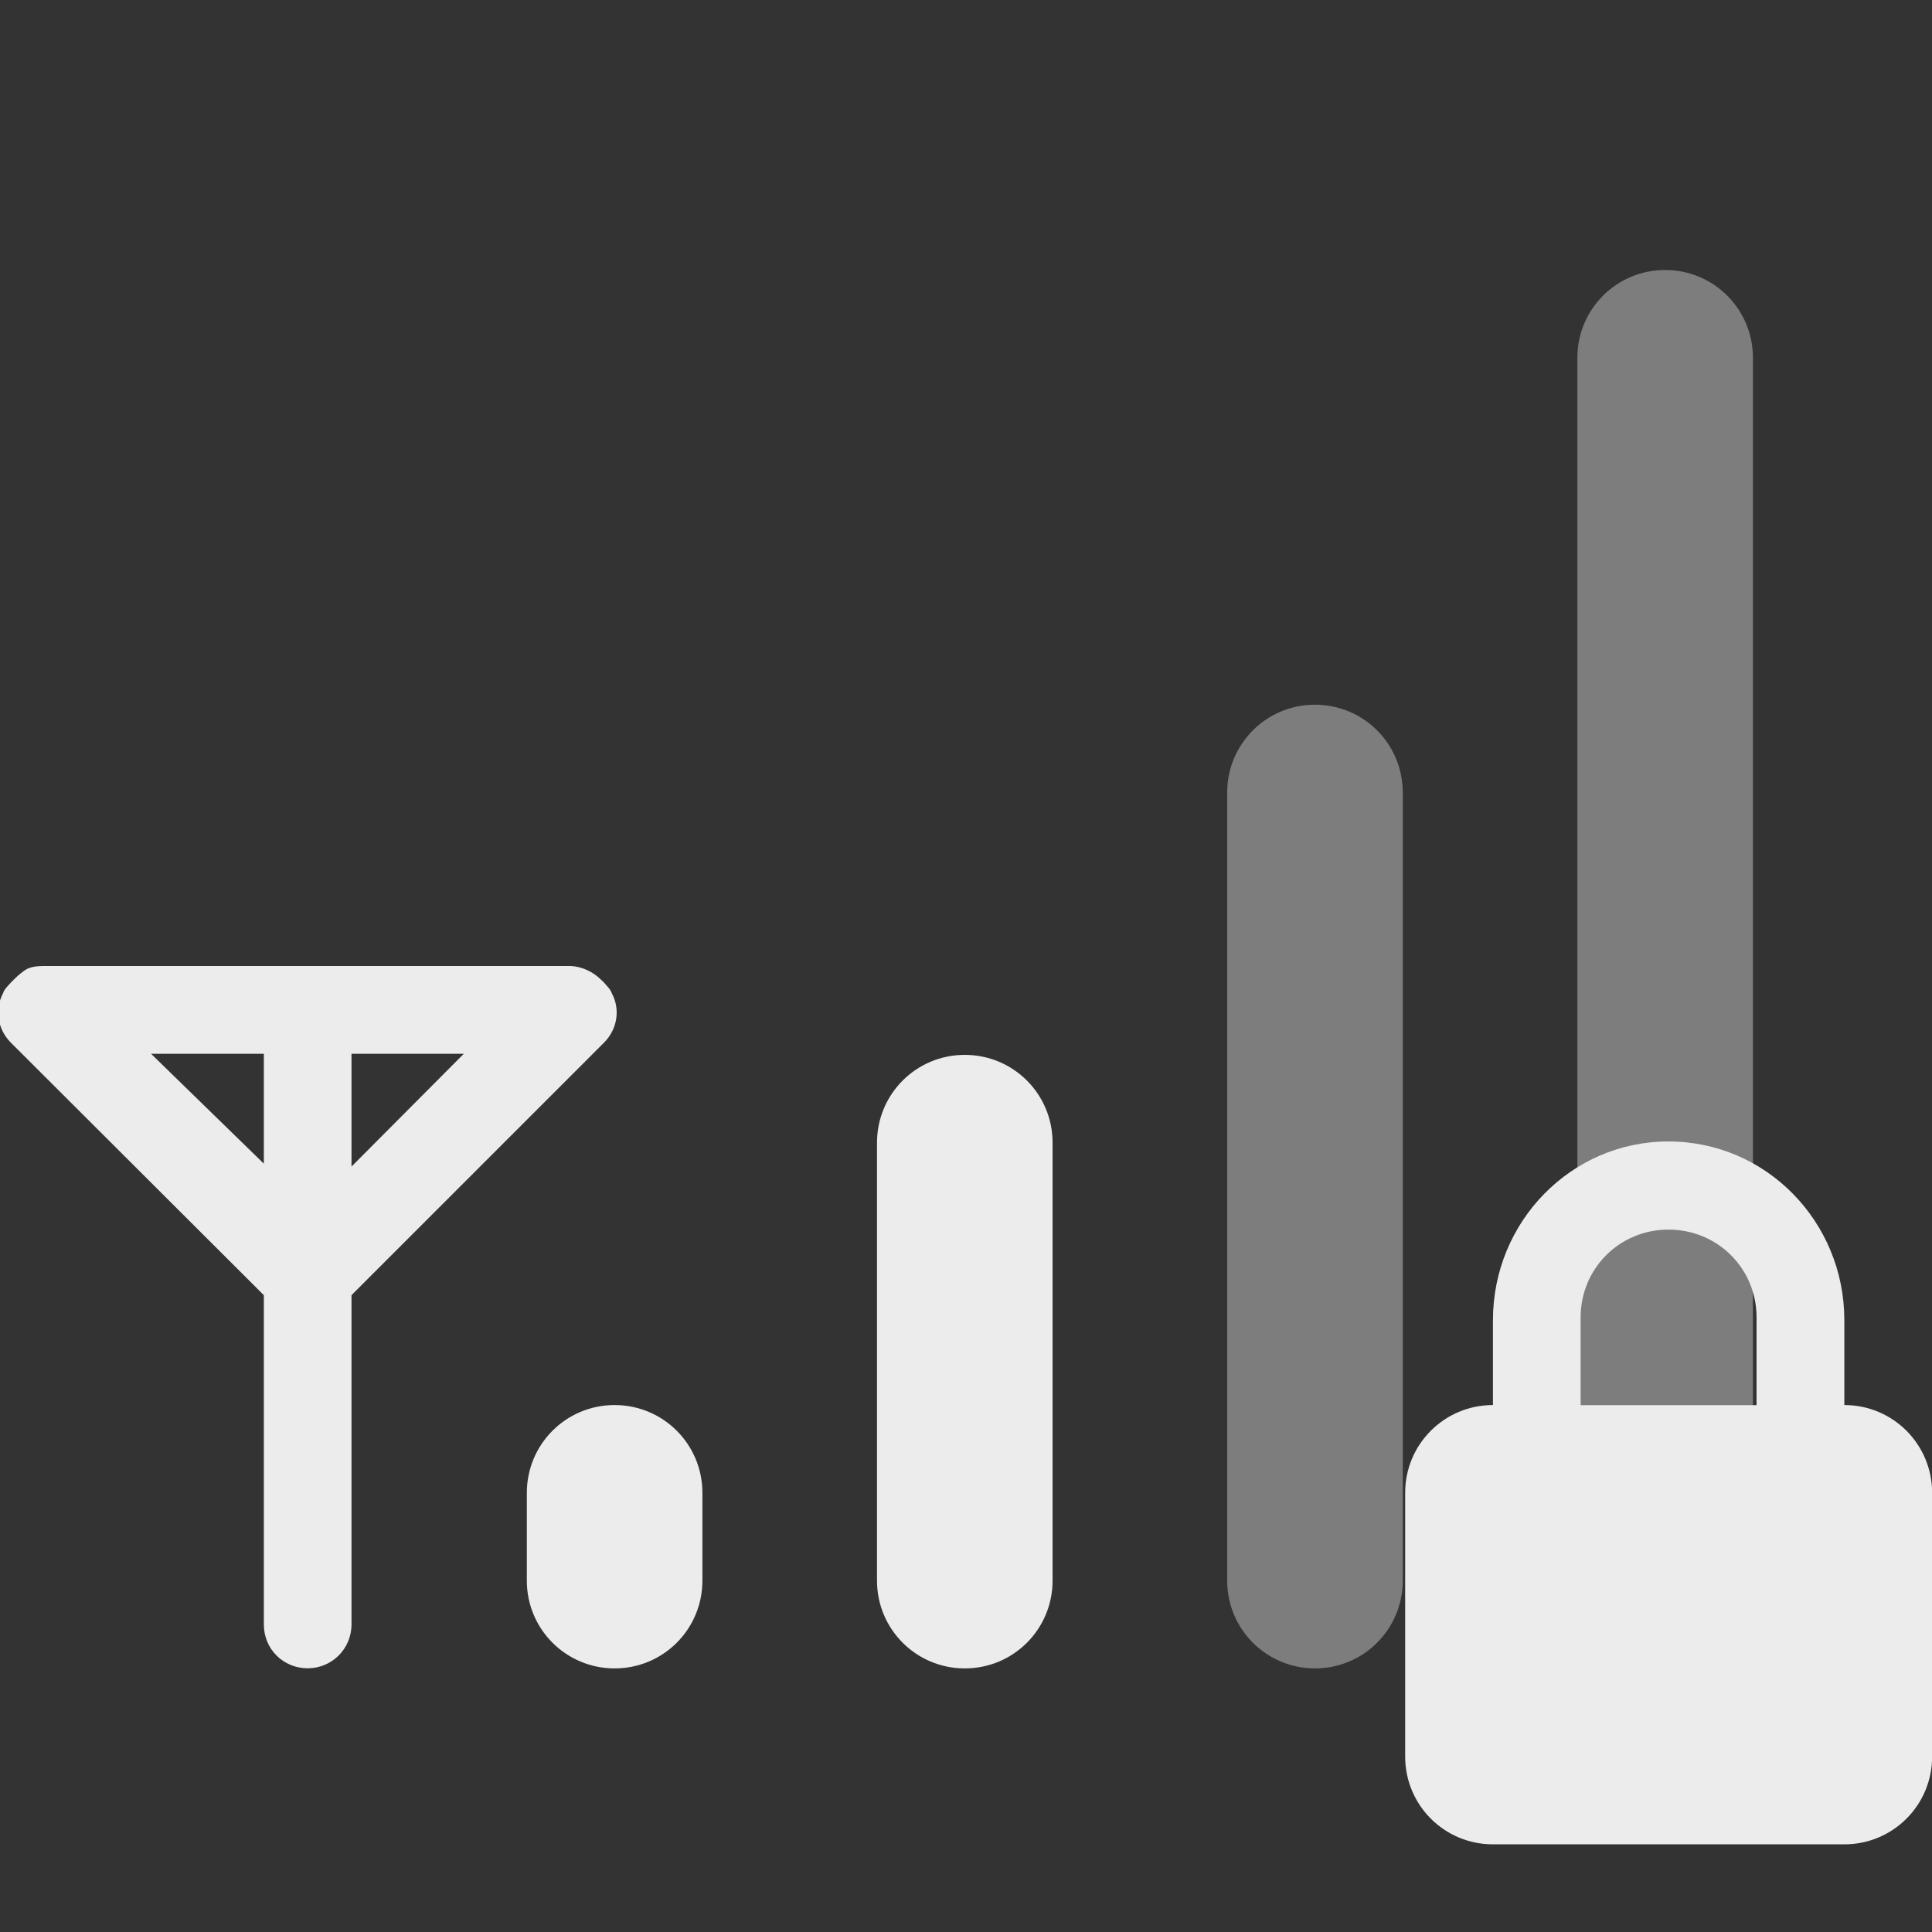 <?xml version="1.0" encoding="UTF-8" standalone="no"?>
<svg
   xmlns:dc="http://purl.org/dc/elements/1.1/"
   xmlns:cc="http://creativecommons.org/ns#"
   xmlns:rdf="http://www.w3.org/1999/02/22-rdf-syntax-ns#"
   xmlns:svg="http://www.w3.org/2000/svg"
   xmlns="http://www.w3.org/2000/svg"
   xmlns:sodipodi="http://sodipodi.sourceforge.net/DTD/sodipodi-0.dtd"
   xmlns:inkscape="http://www.inkscape.org/namespaces/inkscape"
   width="16"
   height="16"
   viewBox="0 0 16 16"
   id="svg3034"
   version="1.1"
   inkscape:version="0.48.5 r10040"
   sodipodi:docname="gsm-3g-medium-secure.svg">
  <rect x="0" y="0" width="16" height="16" fill="#333333" stroke="none"/>
  <sodipodi:namedview
     pagecolor="#ffffff"
     bordercolor="#666666"
     borderopacity="1"
     objecttolerance="10"
     gridtolerance="10"
     guidetolerance="10"
     inkscape:pageopacity="0"
     inkscape:pageshadow="2"
     inkscape:window-width="1280"
     inkscape:window-height="998"
     id="namedview3091"
     showgrid="false"
     inkscape:zoom="29.5"
     inkscape:cx="4.0044048"
     inkscape:cy="6.8200309"
     inkscape:window-x="0"
     inkscape:window-y="0"
     inkscape:window-maximized="1"
     inkscape:current-layer="svg3034" />
  <defs
     id="defs3036">
    <clipPath
       id="clip1">
      <rect
         width="16"
         height="16"
         id="rect3039" />
    </clipPath>
    <clipPath
       id="clip2">
      <rect
         width="16"
         height="16"
         id="rect3042" />
    </clipPath>
    <filter
       width="100%"
       x="0"
       y="0"
       height="100%"
       filterUnits="objectBoundingBox"
       id="alpha">
      <feColorMatrix
         values="0 0 0 0 1 0 0 0 0 1 0 0 0 0 1 0 0 0 1 0"
         in="SourceGraphic"
         type="matrix"
         id="feColorMatrix3045" />
    </filter>
    <g
       style="clip-path:url(#clip1)"
       id="surface6"
       clip-path="url(#clip1)">
      <path
         style="fill:#000;fill-opacity:.302"
         d="M 13.82 2.91 C 13.414 2.91 13.09 3.234 13.09 3.637 L 13.09 13.816 C 13.09 14.223 13.414 14.547 13.82 14.547 C 14.223 14.547 14.547 14.223 14.547 13.816 L 14.547 3.637 C 14.547 3.234 14.223 2.91 13.82 2.91 Z "
         id="path3048" />
      <path
         style="fill:#dcdcdc"
         d="M 13.82 2.184 C 14.219 2.184 14.547 2.508 14.547 2.91 L 14.547 13.09 C 14.547 13.492 14.219 13.816 13.82 13.816 C 13.418 13.816 13.09 13.492 13.09 13.09 L 13.09 2.91 C 13.09 2.508 13.418 2.184 13.82 2.184 Z "
         id="path3050" />
    </g>
    <g
       style="clip-path:url(#clip2)"
       id="surface9"
       clip-path="url(#clip2)">
      <path
         style="fill:#000;fill-opacity:.302"
         d="M 10.91 6.547 C 10.508 6.547 10.184 6.871 10.184 7.273 L 10.184 13.816 C 10.184 14.223 10.508 14.547 10.91 14.547 C 11.312 14.547 11.637 14.223 11.637 13.816 L 11.637 7.273 C 11.637 6.871 11.312 6.547 10.91 6.547 Z "
         id="path3053" />
      <path
         style="fill:#dcdcdc"
         d="M 10.91 5.816 C 11.312 5.816 11.637 6.145 11.637 6.547 L 11.637 13.09 C 11.637 13.492 11.312 13.816 10.91 13.816 C 10.508 13.816 10.184 13.492 10.184 13.09 L 10.184 6.547 C 10.184 6.145 10.508 5.816 10.91 5.816 Z "
         id="path3055" />
    </g>
    <mask
       id="mask0">
      <g
         style="filter:url(#alpha)"
         id="g3058">
        <rect
           width="16"
           x="0"
           y="0"
           height="16"
           style="fill:#000;fill-opacity:.4"
           id="rect3060" />
      </g>
    </mask>
    <mask
       id="mask1">
      <g
         style="filter:url(#alpha)"
         id="g3063">
        <rect
           width="16"
           x="0"
           y="0"
           height="16"
           style="fill:#000;fill-opacity:.4"
           id="rect3065" />
      </g>
    </mask>
  </defs>
  <path
     d="m 13.79,2.236 c 0.402,0 0.727,0.324 0.727,0.727 l 0,10.127 c 0,0.402 -0.324,0.727 -0.727,0.727 -0.402,0 -0.727,-0.324 -0.727,-0.727 l 0,-10.127 c 0,-0.402 0.324,-0.727 0.727,-0.727 z"
     id="path4017"
     inkscape:connector-curvature="0"
     style="opacity:0.4;fill:#ececec;fill-opacity:1"
     sodipodi:nodetypes="sssssss" />
  <path
     style="fill:#ececec;fill-opacity:1"
     inkscape:connector-curvature="0"
     id="path3227"
     d="m 5.09,11.636 c 0.402,0 0.727,0.324 0.727,0.727 l 0,0.727 c 0,0.402 -0.324,0.727 -0.727,0.727 -0.402,0 -0.727,-0.324 -0.727,-0.727 l 0,-0.727 c 0,-0.402 0.324,-0.727 0.727,-0.727 z" />
  <path
     style="fill:#ececec;fill-opacity:1"
     inkscape:connector-curvature="0"
     id="path3229"
     d="m 0.364,8 c -0.051,0 -0.094,0.004 -0.137,0.023 -0.039,0.02 -0.082,0.059 -0.113,0.09 l -0.023,0.023 c -0.023,0.027 -0.055,0.055 -0.066,0.09 -0.07,0.133 -0.047,0.297 0.066,0.41 l 2.094,2.09 0,2.727 c 0,0.203 0.16,0.363 0.363,0.363 0.199,0 0.363,-0.16 0.363,-0.363 l 0,-2.727 2.09,-2.09 c 0.113,-0.113 0.137,-0.277 0.066,-0.41 -0.012,-0.035 -0.043,-0.062 -0.066,-0.09 L 4.977,8.113 c -0.066,-0.066 -0.16,-0.109 -0.25,-0.113 z m 0.887,0.727 0.934,0 0,0.91 z m 1.66,0 0.93,0 -0.93,0.934 z" />
  <path
     inkscape:connector-curvature="0"
     style="fill:#ececec;fill-opacity:1"
     d="m 13.817,9.453 c -0.805,0 -1.453,0.664 -1.453,1.48 l 0,0.703 c -0.402,0 -0.727,0.324 -0.727,0.727 l 0,2.184 c 0,0.402 0.324,0.727 0.727,0.727 l 2.91,0 c 0.402,0 0.727,-0.324 0.727,-0.727 l 0,-2.184 c 0,-0.402 -0.324,-0.727 -0.727,-0.727 l 0,-0.703 c 0,-0.816 -0.648,-1.48 -1.457,-1.48 z m 0,0.73 c 0.406,0 0.73,0.32 0.73,0.727 l 0,0.727 -1.457,0 0,-0.727 c 0,-0.406 0.324,-0.727 0.727,-0.727 z"
     id="path3233" />
  <path
     d="m 7.99,8.736 c 0.402,0 0.727,0.324 0.727,0.727 l 0,3.627 c 0,0.402 -0.324,0.727 -0.727,0.727 -0.402,0 -0.727,-0.324 -0.727,-0.727 l 0,-3.627 c 0,-0.402 0.324,-0.727 0.727,-0.727 z"
     id="path4013"
     inkscape:connector-curvature="0"
     style="opacity:1;fill:#ececec;fill-opacity:1"
     sodipodi:nodetypes="sssssss" />
  <path
     sodipodi:nodetypes="sssssss"
     style="opacity:0.4;fill:#ececec;fill-opacity:1"
     inkscape:connector-curvature="0"
     id="path4015"
     d="m 10.89,5.836 c 0.402,0 0.727,0.324 0.727,0.727 l 0,6.527 c 0,0.402 -0.324,0.727 -0.727,0.727 -0.402,0 -0.727,-0.324 -0.727,-0.727 l 0,-6.527 c 0,-0.402 0.324,-0.727 0.727,-0.727 z" />
</svg>
